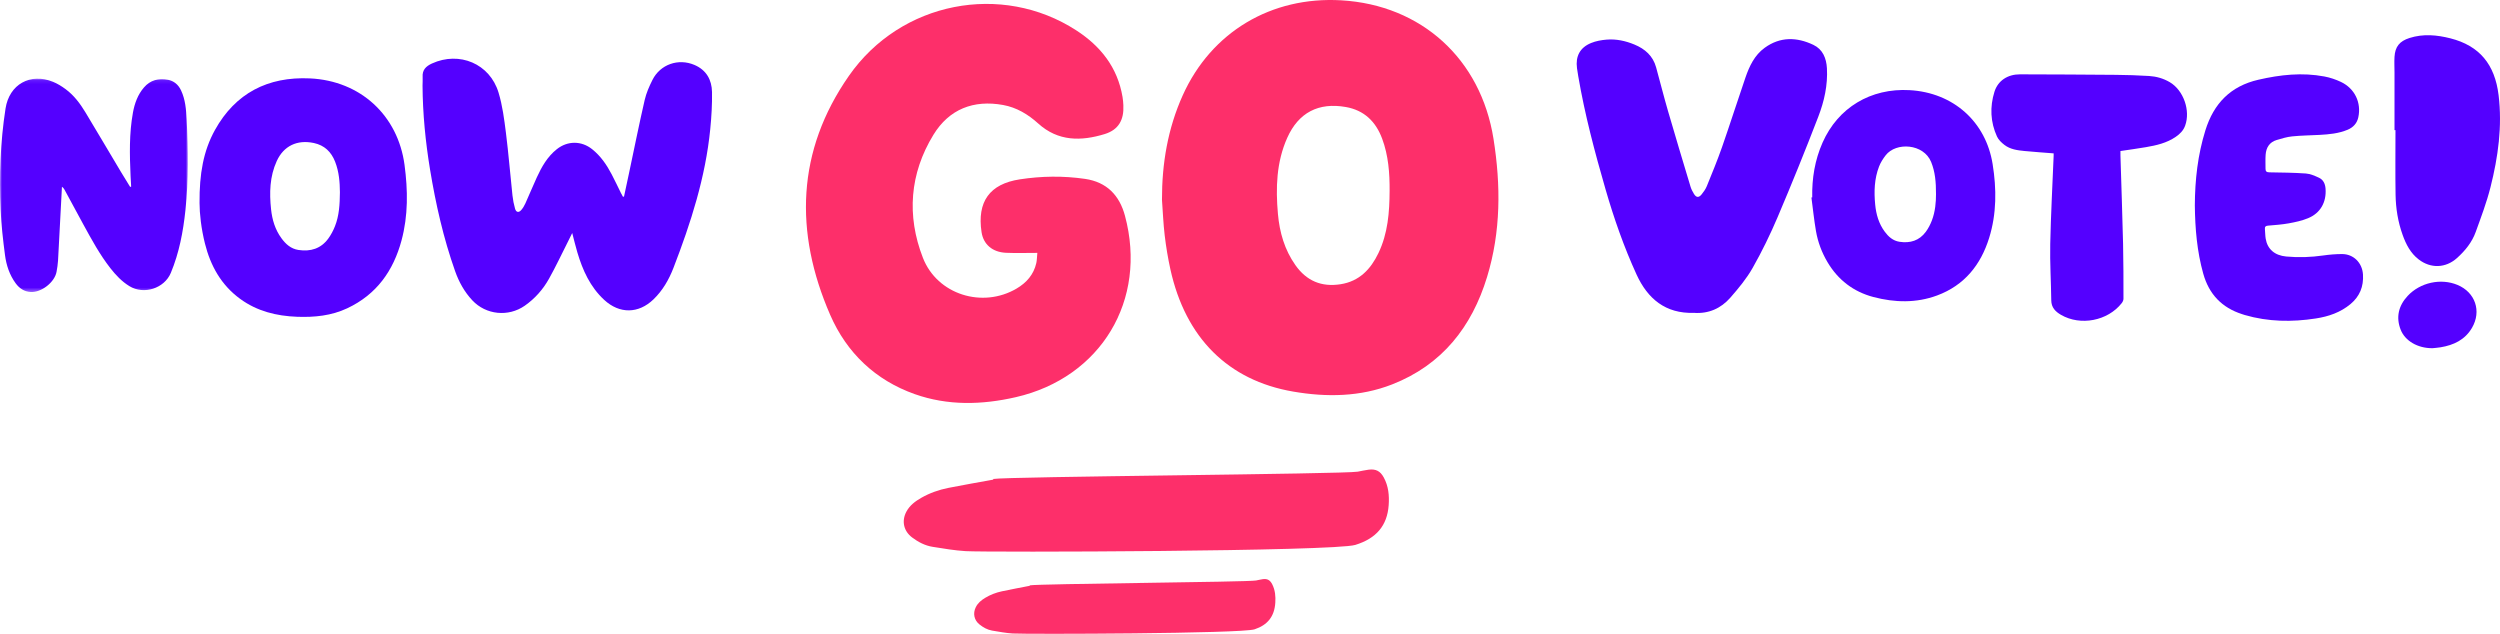 <?xml version="1.0" encoding="UTF-8"?>
<svg width="639px" height="162px" viewBox="0 0 639 162" version="1.1" xmlns="http://www.w3.org/2000/svg" xmlns:xlink="http://www.w3.org/1999/xlink">
    <!-- Generator: Sketch 61 (89581) - https://sketch.com -->
    <title>Group 28</title>
    <desc>Created with Sketch.</desc>
    <defs>
        <polygon id="path-1" points="0 0.103 48.01 0.103 48.01 54.644 0 54.644"></polygon>
    </defs>
    <g id="DESIGN-V-1" stroke="none" stroke-width="1" fill="none" fill-rule="evenodd">
        <g id="404-Page" transform="translate(-431, -623)">
            <g id="Group-28" transform="translate(431, 623)">
                <path d="M355.184,48.783 C355.211,44.24 354.883,39.751 353.276,35.439 C351.644,31.058 348.681,28.179 343.982,27.351 C337.018,26.123 331.904,28.772 329.017,35.228 C326.238,41.443 326.052,48.034 326.638,54.674 C327.057,59.393 328.333,63.847 331.117,67.786 C333.955,71.799 337.77,73.411 342.631,72.653 C347.449,71.904 350.35,68.818 352.332,64.688 C354.742,59.664 355.159,54.252 355.184,48.783 M297,51.065 C296.981,41.79 298.49,32.832 302.317,24.342 C309.6,8.189 324.924,-0.967 342.838,0.081 C363.321,1.282 378.503,15.084 381.74,35.486 C383.624,47.366 383.641,59.192 380.092,70.801 C376.186,83.585 368.577,93.266 355.841,98.249 C347.655,101.452 339.091,101.559 330.558,100.093 C313.886,97.232 303.032,86.355 299.164,68.894 C298.529,66.023 298.048,63.103 297.698,60.182 C297.337,57.158 297.223,54.106 297,51.065" id="Fill-1" fill="#FD2F6A"></path>
                <path d="M265.143,64.638 C262.332,64.638 259.726,64.729 257.134,64.614 C253.648,64.46 251.353,62.443 250.885,59.339 C249.709,51.562 252.937,47.022 260.667,45.84 C266.197,44.995 271.751,44.913 277.316,45.719 C282.882,46.527 286.133,49.908 287.541,55.152 C293.338,76.704 281.413,96.514 259.653,101.513 C250.987,103.503 242.261,103.733 233.8,100.734 C223.781,97.182 216.42,90.203 212.188,80.466 C203.001,59.339 203.597,38.577 216.99,19.375 C230.277,0.326 256.071,-4.545 275.071,7.746 C281.294,11.768 285.645,17.206 286.921,24.787 C287.038,25.486 287.098,26.2 287.131,26.91 C287.308,30.654 285.909,33.176 282.35,34.269 C276.339,36.109 270.466,36.179 265.369,31.569 C262.783,29.23 259.85,27.462 256.394,26.836 C248.846,25.466 242.604,27.878 238.581,34.458 C232.522,44.367 231.705,55.119 235.892,65.886 C239.564,75.327 251.149,78.876 259.836,73.758 C262.366,72.27 264.211,70.196 264.881,67.234 C265.043,66.513 265.035,65.754 265.143,64.638" id="Fill-3" fill="#FD2F6A"></path>
                <path d="M253.858,122.425 C257.262,121.803 343.627,121.183 347.033,120.56 C347.963,120.389 348.887,120.165 349.825,120.049 C351.681,119.815 352.799,120.412 353.686,122.031 C354.901,124.255 355.122,126.662 354.948,129.117 C354.574,134.353 351.78,137.629 346.415,139.28 C340.982,140.953 252.442,141.207 246.829,140.872 C244.006,140.704 241.197,140.214 238.395,139.772 C236.438,139.464 234.71,138.555 233.139,137.376 C230.971,135.751 230.403,133.185 231.656,130.807 C232.519,129.173 233.933,128.122 235.498,127.232 C237.653,126.006 239.978,125.19 242.398,124.708 C246.219,123.947 250.057,123.292 253.889,122.592 C253.88,122.538 253.868,122.481 253.858,122.425" id="Fill-5" fill="#FD2F6A"></path>
                <path d="M263.193,149.617 C265.309,149.202 318.938,148.789 321.052,148.373 C321.632,148.26 322.206,148.112 322.786,148.032 C323.94,147.878 324.636,148.275 325.185,149.354 C325.939,150.837 326.077,152.443 325.966,154.077 C325.736,157.569 324,159.752 320.67,160.852 C317.294,161.969 262.315,162.137 258.83,161.915 C257.076,161.802 255.331,161.475 253.592,161.181 C252.376,160.976 251.303,160.369 250.326,159.584 C248.982,158.5 248.629,156.791 249.408,155.206 C249.944,154.116 250.82,153.415 251.794,152.821 C253.132,152.005 254.575,151.462 256.078,151.139 C258.449,150.633 260.835,150.195 263.214,149.728 C263.207,149.691 263.201,149.654 263.193,149.617" id="Fill-7" fill="#FD2F6A"></path>
                <path d="M159.494,50.259 C159.921,48.269 160.35,46.279 160.772,44.288 C162.095,38.055 163.346,31.804 164.772,25.594 C165.178,23.811 165.942,22.074 166.768,20.427 C168.762,16.456 173.374,14.841 177.498,16.596 C180.544,17.892 181.934,20.408 181.99,23.518 C182.046,26.678 181.853,29.859 181.54,33.009 C180.325,45.308 176.577,56.969 172.15,68.437 C170.988,71.446 169.396,74.238 167.027,76.522 C163.192,80.216 158.345,80.27 154.428,76.645 C150.841,73.326 148.928,69.073 147.574,64.519 C147.116,62.978 146.745,61.408 146.259,59.562 C145.816,60.458 145.491,61.124 145.157,61.787 C143.559,64.943 142.056,68.154 140.329,71.239 C138.798,73.974 136.736,76.319 134.123,78.144 C129.938,81.065 124.209,80.486 120.734,76.775 C118.703,74.607 117.309,72.085 116.324,69.303 C113.336,60.86 111.379,52.168 109.924,43.357 C108.751,36.241 108.047,29.079 108,21.864 C107.996,21.138 108.077,20.408 108.027,19.686 C107.9,17.894 108.855,16.938 110.404,16.23 C117.415,13.026 125.198,16.282 127.431,23.673 C128.427,26.967 128.874,30.448 129.307,33.876 C129.978,39.215 130.41,44.585 130.984,49.937 C131.106,51.08 131.33,52.225 131.646,53.332 C131.92,54.303 132.595,54.426 133.253,53.66 C133.676,53.164 134.023,52.576 134.293,51.98 C135.285,49.78 136.196,47.545 137.206,45.351 C138.455,42.631 139.914,40.039 142.335,38.124 C145.083,35.948 148.624,35.956 151.359,38.141 C153.535,39.88 155.061,42.114 156.33,44.533 C157.161,46.115 157.919,47.737 158.712,49.338 C158.869,49.65 159.043,49.952 159.209,50.261 C159.302,50.259 159.399,50.259 159.494,50.259" id="Fill-9" fill="#5400FF"></path>
                <g id="Group-13" transform="translate(0, 20)">
                    <mask id="mask-2" fill="white">
                        <use xlink:href="#path-1"></use>
                    </mask>
                    <g id="Clip-12"></g>
                    <path d="M33.523,27.701 C33.474,26.784 33.413,25.868 33.374,24.949 C33.135,19.541 33.003,14.134 33.981,8.773 C34.411,6.421 35.208,4.195 36.81,2.34 C38.431,0.462 40.557,-0.059 42.901,0.383 C44.452,0.676 45.586,1.637 46.276,3.102 C47.386,5.462 47.574,8.005 47.705,10.528 C48.111,18.271 48.207,26.018 47.394,33.747 C46.815,39.231 45.798,44.618 43.666,49.744 C42.013,53.719 36.765,55.409 33.064,53.132 C31.131,51.944 29.597,50.317 28.213,48.548 C25.504,45.08 23.417,41.233 21.318,37.394 C19.695,34.424 18.094,31.44 16.477,28.463 C16.332,28.201 16.157,27.956 15.83,27.746 C15.802,28.3 15.775,28.854 15.747,29.408 C15.446,35.147 15.157,40.885 14.834,46.622 C14.779,47.576 14.622,48.527 14.454,49.47 C13.976,52.143 10.579,54.796 7.853,54.637 C6.204,54.54 4.965,53.719 4.011,52.423 C2.431,50.269 1.616,47.792 1.279,45.213 C0.777,41.363 0.33,37.493 0.156,33.619 C-0.238,24.962 0.089,16.323 1.414,7.743 C2.368,1.563 7.745,-1.464 13.554,0.913 C14.693,1.38 15.777,2.053 16.769,2.787 C18.919,4.376 20.497,6.491 21.859,8.752 C24.889,13.781 27.87,18.839 30.879,23.881 C31.659,25.186 32.466,26.475 33.26,27.769 C33.348,27.746 33.436,27.725 33.523,27.701" id="Fill-11" fill="#5400FF" mask="url(#mask-2)"></path>
                </g>
                <path d="M494.842,49.626 C494.854,46.462 494.608,43.896 493.605,41.418 C491.689,36.697 484.631,36.256 481.975,39.697 C481.299,40.573 480.678,41.544 480.284,42.566 C479.074,45.703 478.977,48.983 479.296,52.283 C479.538,54.779 480.206,57.144 481.731,59.207 C482.679,60.491 483.828,61.54 485.509,61.8 C488.254,62.225 490.588,61.495 492.244,59.24 C492.883,58.37 493.394,57.377 493.779,56.375 C494.682,54.033 494.844,51.564 494.842,49.626 M463.206,50.455 C463.109,45.615 463.871,40.927 465.84,36.464 C469.79,27.512 478.156,22.479 488.107,23.043 C499.263,23.676 507.582,31.093 509.318,41.954 C510.333,48.305 510.355,54.621 508.421,60.827 C506.281,67.687 502.129,72.919 495.132,75.518 C489.797,77.497 484.286,77.353 478.846,75.918 C473.715,74.562 469.804,71.536 467.121,67.024 C465.64,64.534 464.642,61.852 464.156,59.026 C463.67,56.195 463.379,53.332 463,50.481 C463.069,50.473 463.139,50.465 463.206,50.455" id="Fill-14" fill="#5400FF"></path>
                <path d="M86.881,49.137 C86.863,46.634 86.67,43.913 85.646,41.313 C84.665,38.822 82.944,37.133 80.213,36.552 C75.96,35.647 72.502,37.289 70.728,41.184 C68.934,45.123 68.836,49.29 69.284,53.491 C69.568,56.155 70.316,58.681 71.932,60.889 C73.017,62.375 74.34,63.593 76.28,63.89 C79.39,64.365 82.038,63.545 83.909,60.98 C84.613,60.017 85.182,58.924 85.62,57.82 C86.691,55.113 86.851,52.252 86.881,49.137 M51.002,51.882 C50.954,44.49 51.959,38.6 54.952,33.209 C60.166,23.83 68.445,19.539 79.22,20.039 C92.164,20.641 101.715,29.538 103.399,42.147 C104.265,48.639 104.346,55.086 102.627,61.466 C100.543,69.192 96.28,75.264 88.744,78.803 C84.7,80.704 80.369,81.131 75.954,80.969 C70.659,80.774 65.694,79.546 61.37,76.381 C56.504,72.82 53.814,67.928 52.391,62.275 C51.424,58.434 51.002,54.528 51.002,51.882" id="Fill-16" fill="#5400FF"></path>
                <path d="M432.986,79.966 C425.684,80.212 421.13,76.338 418.306,70.177 C415.083,63.141 412.532,55.84 410.381,48.405 C407.621,38.861 405.071,29.263 403.396,19.457 C403.281,18.781 403.168,18.104 403.078,17.424 C402.674,14.391 403.828,12.166 406.67,10.998 C407.911,10.486 409.313,10.237 410.662,10.125 C413.115,9.925 415.485,10.443 417.761,11.384 C420.478,12.508 422.498,14.295 423.303,17.214 C424.329,20.936 425.268,24.682 426.346,28.392 C428.218,34.842 430.158,41.272 432.096,47.702 C432.291,48.35 432.613,48.978 432.969,49.558 C433.562,50.529 434.214,50.579 434.936,49.683 C435.455,49.04 435.955,48.339 436.262,47.581 C437.605,44.274 438.973,40.972 440.15,37.603 C442.211,31.705 444.099,25.748 446.131,19.841 C447.14,16.914 448.444,14.11 451.057,12.216 C455.022,9.338 459.265,9.457 463.487,11.46 C465.89,12.602 466.817,14.87 466.962,17.446 C467.204,21.748 466.271,25.898 464.75,29.842 C461.444,38.437 457.983,46.973 454.382,55.449 C452.492,59.895 450.364,64.265 447.983,68.466 C446.433,71.204 444.366,73.69 442.283,76.075 C439.857,78.854 436.683,80.239 432.986,79.966" id="Fill-18" fill="#5400FF"></path>
                <path d="M561,52.504 C561.029,45.989 561.747,39.587 563.69,33.338 C565.84,26.424 570.139,22.015 577.245,20.38 C582.849,19.091 588.441,18.477 594.119,19.55 C595.574,19.825 597.031,20.314 598.37,20.953 C601.882,22.629 603.61,26.257 602.776,30.018 C602.439,31.533 601.474,32.569 600.046,33.167 C597.753,34.123 595.334,34.344 592.9,34.478 C590.564,34.605 588.221,34.623 585.897,34.857 C584.546,34.992 583.213,35.398 581.901,35.791 C580.095,36.33 579.232,37.708 579.095,39.534 C579.004,40.729 579.079,41.936 579.066,43.137 C579.06,43.819 579.36,44.039 580.039,44.049 C583.155,44.104 586.278,44.125 589.384,44.347 C590.521,44.43 591.669,44.938 592.729,45.43 C593.834,45.938 594.318,46.978 594.409,48.203 C594.668,51.664 593.118,54.468 589.939,55.774 C588.37,56.422 586.663,56.785 584.985,57.089 C583.238,57.407 581.454,57.519 579.683,57.676 C579.091,57.729 578.849,57.952 578.909,58.559 C578.992,59.375 578.977,60.207 579.11,61.013 C579.553,63.674 581.396,65.285 584.345,65.563 C587.526,65.865 590.697,65.748 593.863,65.294 C595.435,65.069 597.031,64.939 598.616,64.935 C601.561,64.928 603.794,67.168 603.978,70.164 C604.166,73.213 603.163,75.731 600.814,77.699 C598.223,79.869 595.169,80.899 591.924,81.401 C585.817,82.345 579.745,82.261 573.756,80.516 C573.516,80.448 573.282,80.361 573.044,80.285 C567.922,78.633 564.632,75.238 563.15,69.948 C561.55,64.235 561.066,58.402 561,52.504" id="Fill-20" fill="#5400FF"></path>
                <path d="M524.913,39.201 C522.364,38.997 519.907,38.836 517.46,38.597 C515.658,38.421 513.826,38.186 512.331,37.036 C511.584,36.464 510.814,35.734 510.431,34.896 C508.741,31.198 508.58,27.318 509.779,23.463 C510.669,20.604 513.174,18.992 516.3,19 C524.468,19.022 532.637,19.057 540.807,19.13 C543.643,19.156 546.479,19.247 549.309,19.422 C551.152,19.537 552.932,20.036 554.564,20.987 C558.098,23.044 559.944,28.251 558.514,32.14 C558.054,33.39 557.168,34.26 556.114,34.981 C553.802,36.567 551.152,37.161 548.473,37.62 C546.353,37.985 544.221,38.269 541.985,38.605 C541.985,39.015 541.976,39.388 541.987,39.759 C542.214,47.293 542.481,54.824 542.659,62.358 C542.767,67.03 542.753,71.706 542.759,76.38 C542.759,76.747 542.55,77.177 542.316,77.475 C538.744,82.026 531.774,83.368 526.786,80.472 C525.374,79.651 524.321,78.619 524.302,76.757 C524.248,71.957 523.942,67.155 524.043,62.36 C524.201,54.859 524.61,47.364 524.911,39.865 C524.919,39.682 524.913,39.495 524.913,39.201" id="Fill-22" fill="#5400FF"></path>
                <path d="M612.036,33.266 C612.036,28.369 612.038,23.474 612.036,18.578 C612.034,17.239 611.957,15.896 612.034,14.561 C612.185,11.921 613.331,10.521 615.875,9.71 C619.374,8.598 622.872,8.92 626.336,9.802 C633.724,11.685 637.679,16.422 638.639,24.311 C639.611,32.298 638.518,40.125 636.573,47.839 C635.597,51.722 634.16,55.5 632.798,59.279 C631.846,61.921 630.097,64.084 627.999,65.963 C625.11,68.553 621.294,68.677 618.222,66.313 C616.111,64.688 614.978,62.449 614.112,60.041 C612.922,56.728 612.367,53.283 612.308,49.791 C612.218,44.283 612.284,38.774 612.284,33.266 C612.201,33.266 612.119,33.266 612.036,33.266" id="Fill-24" fill="#5400FF"></path>
                <path d="M621.73,89 C617.988,89.03 614.748,87.145 613.623,84.299 C612.354,81.087 613.062,78.147 615.399,75.636 C618.598,72.197 623.876,71.061 628.12,72.818 C632.687,74.711 634.328,79.541 631.841,83.794 C630.053,86.853 627.178,88.214 623.804,88.77 C622.987,88.904 622.159,88.955 621.73,89" id="Fill-26" fill="#5400FF"></path>
            </g>
        </g>
    </g>
</svg>